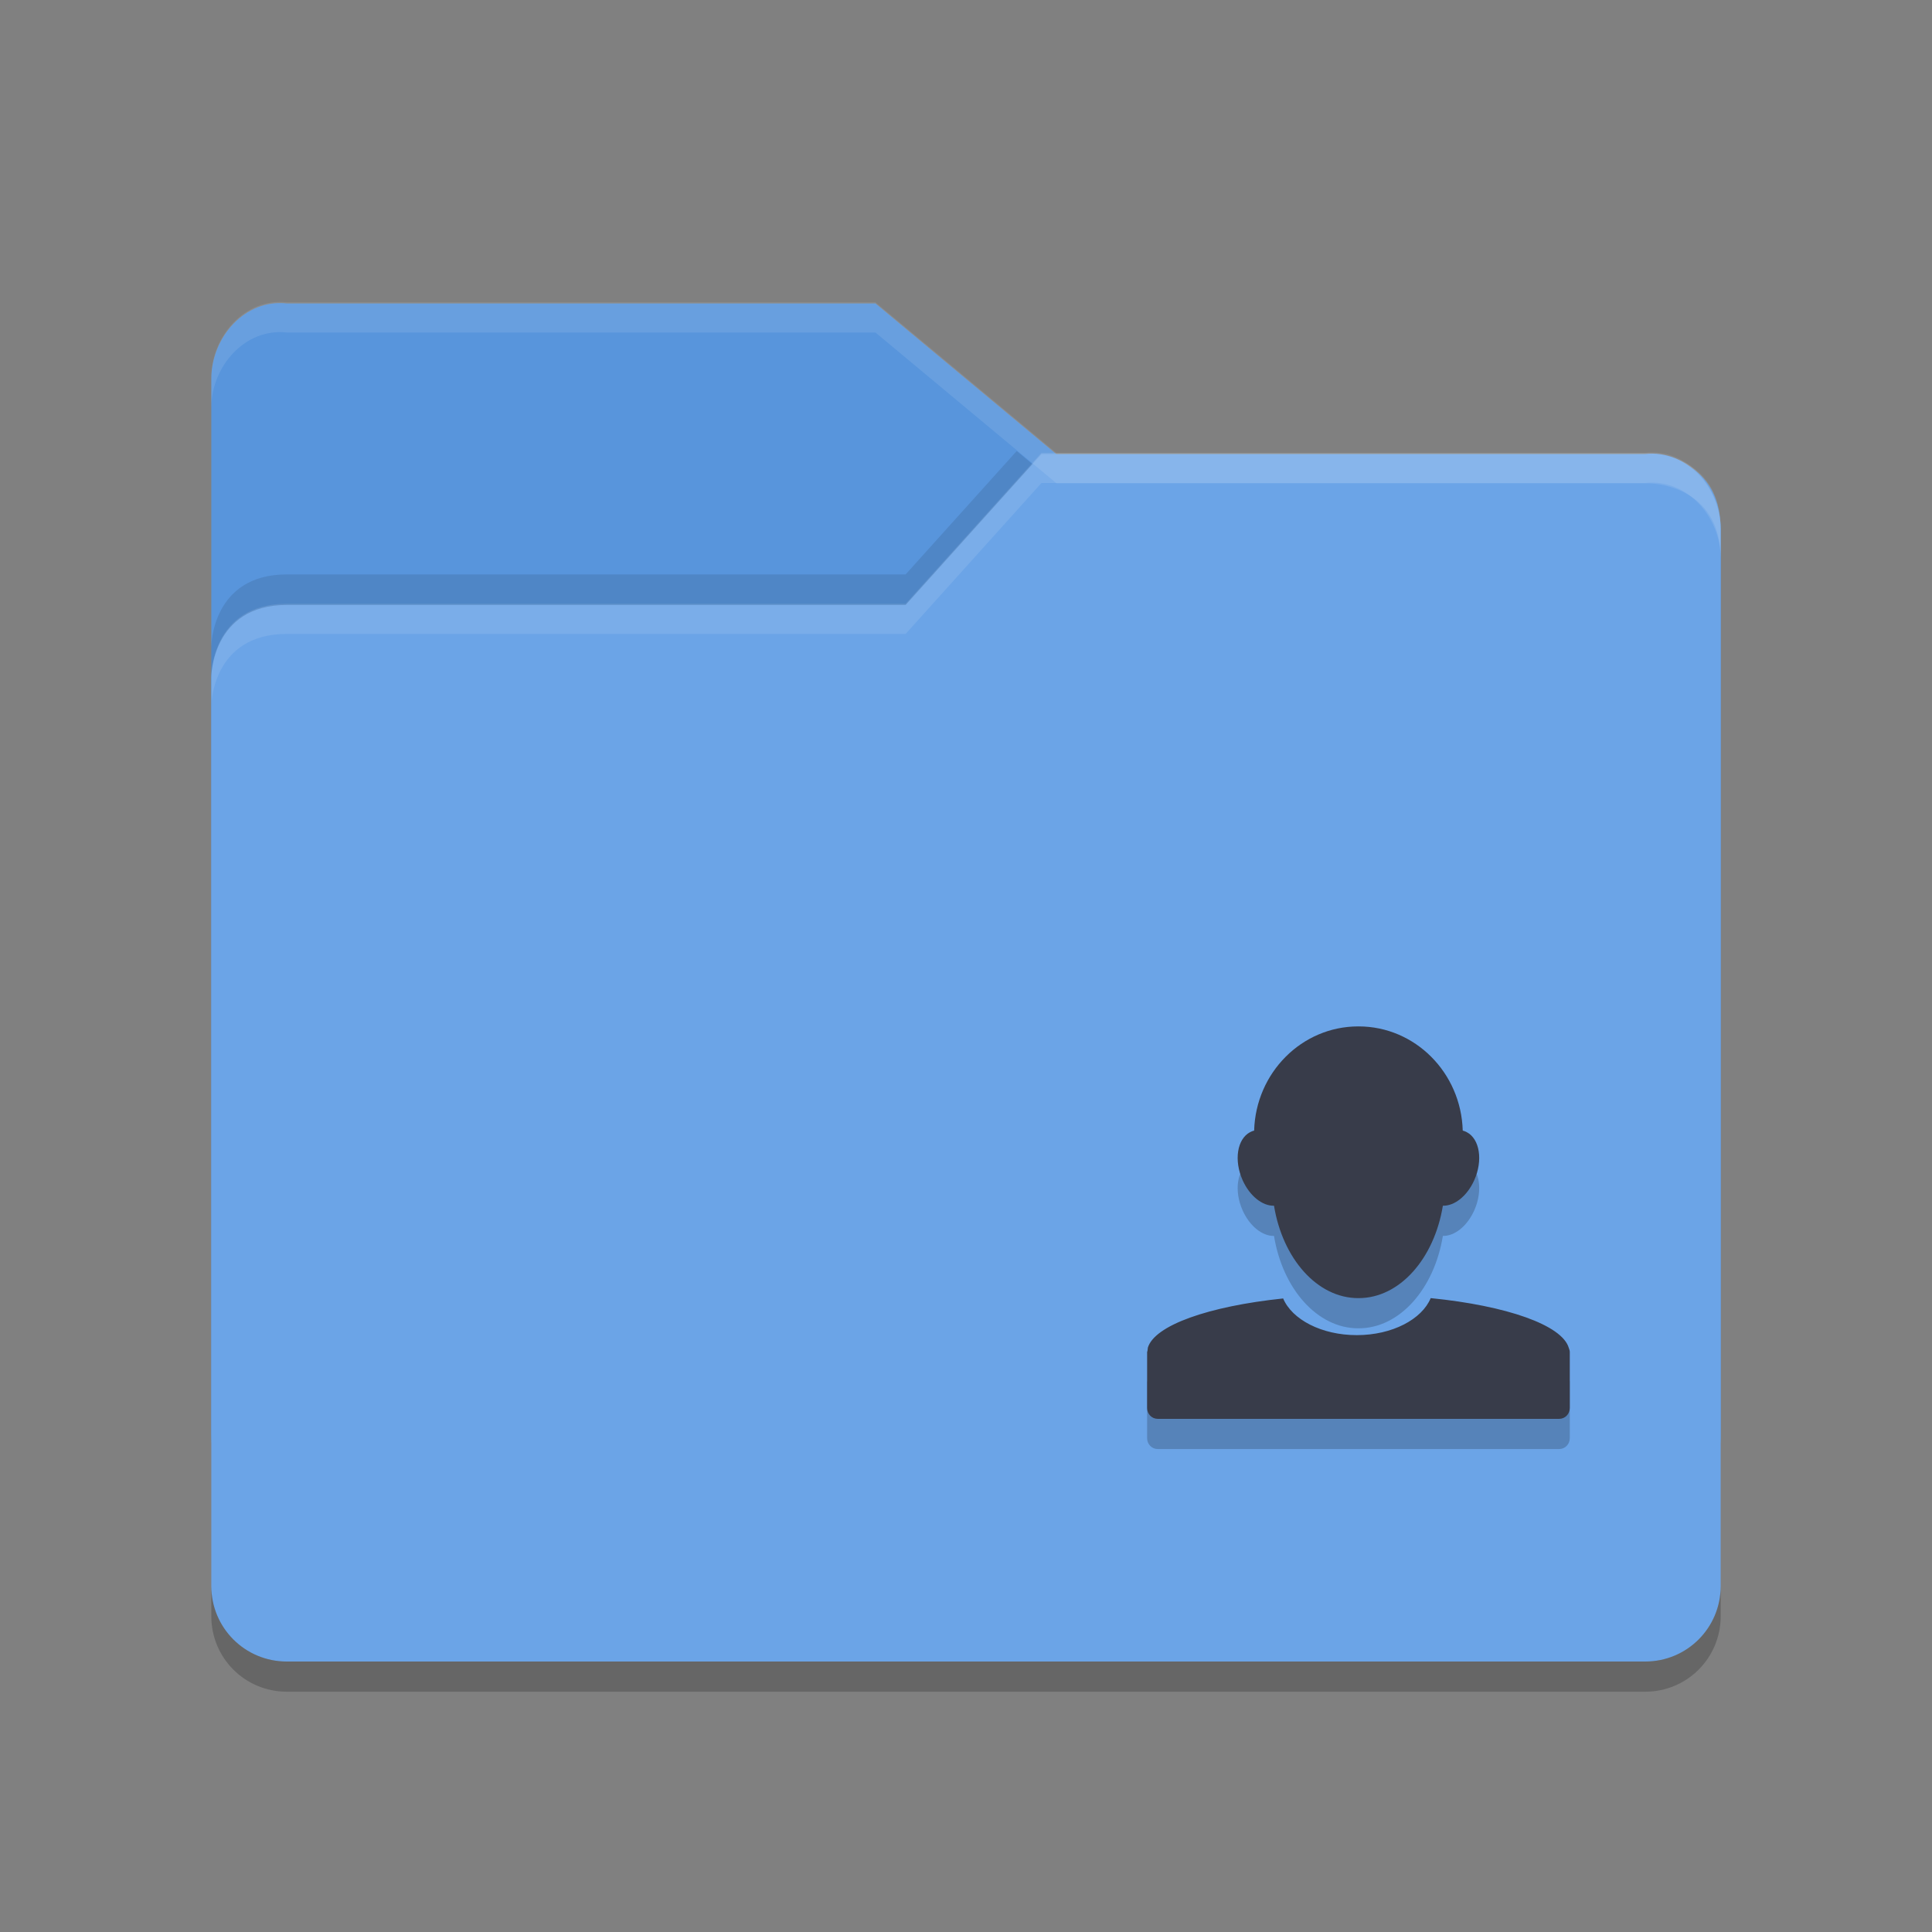 <?xml version="1.0" encoding="UTF-8" standalone="no"?>
<svg id="svg2" xmlns:rdf="http://www.w3.org/1999/02/22-rdf-syntax-ns#" xmlns="http://www.w3.org/2000/svg" viewBox="0 0 64 64" width="64" version="1.1" xmlns:cc="http://creativecommons.org/ns#" height="64" xmlns:dc="http://purl.org/dc/elements/1.1/">
 <rect x="0" y="0" width="64" height="64" fill="#808080" stroke="none"/>
 <g id="layer1" transform="translate(0 -988.36)">
  <path id="path5171" fill="#5895dc" d="m7 1035.9v-34.988c0-1.385 1.123-2.653 2.5-2.5h19.5l6 4.999h19.628s2.372 0 2.372 2.499v29.99c0 1.385-1.115 2.499-2.5 2.499h-44.999c-1.385 0-2.5-1.115-2.5-2.499z"/>
  <path id="path5041" opacity=".1" d="m33.68 1003.3-3.68 4.088h-20.5c-2.5 0-2.5 2.396-2.5 2.396v2s0-2.396 2.5-2.396h20.5l4.5-5h0.486l-1.307-1.088zm22.355 1.565c0.578 0.467 0.957 1.211 0.963 2.004-0.009-1.07-0.459-1.661-0.963-2.004z"/>
  <path id="path5173" fill="#6ba4e7" d="m57 1040.9v-35c0-1.385-1.123-2.653-2.5-2.5h-20l-4.5 5h-20.5c-2.5 0-2.5 2.396-2.5 2.396v30.104c0 1.385 1.115 2.5 2.5 2.5h45c1.385 0 2.5-1.115 2.5-2.5z"/>
  <path id="path5029" opacity=".1" d="m34.5 15l-4.5 5h-20.5c-2.5 0-2.5 2.396-2.5 2.396v1s0-2.396 2.5-2.396h20.5l4.5-5h20c1.377-0.153 2.5 1.115 2.5 2.5v-1c0-1.385-1.123-2.653-2.5-2.5h-20z" transform="translate(0 988.36)" fill="#fff"/>
  <path id="path5034" opacity=".2" d="m7 1040.9v1c0 1.385 1.115 2.5 2.5 2.5h45c1.385 0 2.5-1.115 2.5-2.5v-1c0 1.385-1.115 2.5-2.5 2.5h-45c-1.385 0-2.5-1.115-2.5-2.5z"/>
  <path id="path5024" opacity=".1" d="m9.5 10.014c-1.377-0.154-2.5 1.115-2.5 2.5v1c0-1.385 1.123-2.654 2.5-2.5h19.5l6 4.998h19.629s2.371 0.001 2.371 2.5v-1c0-2.499-2.371-2.5-2.371-2.5h-19.629l-6-4.998h-19.5z" transform="translate(0 988.36)" fill="#fff"/>
  <g id="g29644" transform="translate(79.052 991.75)">
   <path id="path7345" opacity=".2" style="color:#000000" d="m-34.058 31.611c-1.87 0-3.394 1.534-3.449 3.451-0.046 0.011-0.092 0.03-0.135 0.053-0.43 0.227-0.54 0.936-0.246 1.592 0.237 0.527 0.658 0.854 1.039 0.844 0.287 1.753 1.43 3.061 2.791 3.061 0.004 0 0.008 0 0.012 0 1.361 0 2.504-1.308 2.791-3.061 0.382 0.01 0.802-0.316 1.039-0.844 0.294-0.656 0.184-1.365-0.246-1.592-0.043-0.023-0.089-0.041-0.135-0.053-0.055-1.917-1.579-3.451-3.449-3.451-0.004-0-0.008 0-0.012 0zm2.4 9c-0.289 0.701-1.274 1.227-2.449 1.227-1.17 0-2.146-0.519-2.439-1.215-2.469 0.258-4.268 0.89-4.484 1.637-0.003 0.007 0.002 0.016 0 0.023-0.007 0.027-0.007 0.051-0.01 0.078-0.001 0.012-0.012 0.021-0.012 0.033-0 0.004 0 0.006 0 0.01v1.85c0 0.198 0.156 0.357 0.35 0.357h13.301c0.194 0 0.35-0.16 0.35-0.357v-1.85c0-0.008 0-0.013 0-0.021-0.002-0.043-0.021-0.08-0.033-0.123-0.221-0.756-2.058-1.397-4.572-1.648z"/>
   <path id="path4451" style="color:#000000" fill="#383c4a" d="m-34.058 30.611c-1.87 0-3.394 1.534-3.449 3.451-0.046 0.011-0.092 0.03-0.135 0.053-0.43 0.227-0.54 0.936-0.246 1.592 0.237 0.527 0.658 0.854 1.039 0.844 0.287 1.753 1.43 3.061 2.791 3.061 0.004 0 0.008 0 0.012 0 1.361 0 2.504-1.308 2.791-3.061 0.382 0.01 0.802-0.316 1.039-0.844 0.294-0.656 0.184-1.365-0.246-1.592-0.043-0.023-0.089-0.041-0.135-0.053-0.055-1.917-1.579-3.451-3.449-3.451-0.004-0-0.008 0-0.012 0zm2.4 9c-0.289 0.701-1.274 1.227-2.449 1.227-1.17 0-2.146-0.519-2.439-1.215-2.469 0.258-4.268 0.89-4.484 1.637-0.003 0.007 0.002 0.016 0 0.023-0.007 0.027-0.007 0.051-0.01 0.078-0.001 0.012-0.012 0.021-0.012 0.033-0 0.004 0 0.006 0 0.01v1.85c0 0.198 0.156 0.357 0.35 0.357h13.301c0.194 0 0.35-0.16 0.35-0.357v-1.85c0-0.008 0-0.013 0-0.021-0.002-0.043-0.021-0.08-0.033-0.123-0.221-0.756-2.058-1.397-4.572-1.648z"/>
  </g>
 </g>
</svg>
